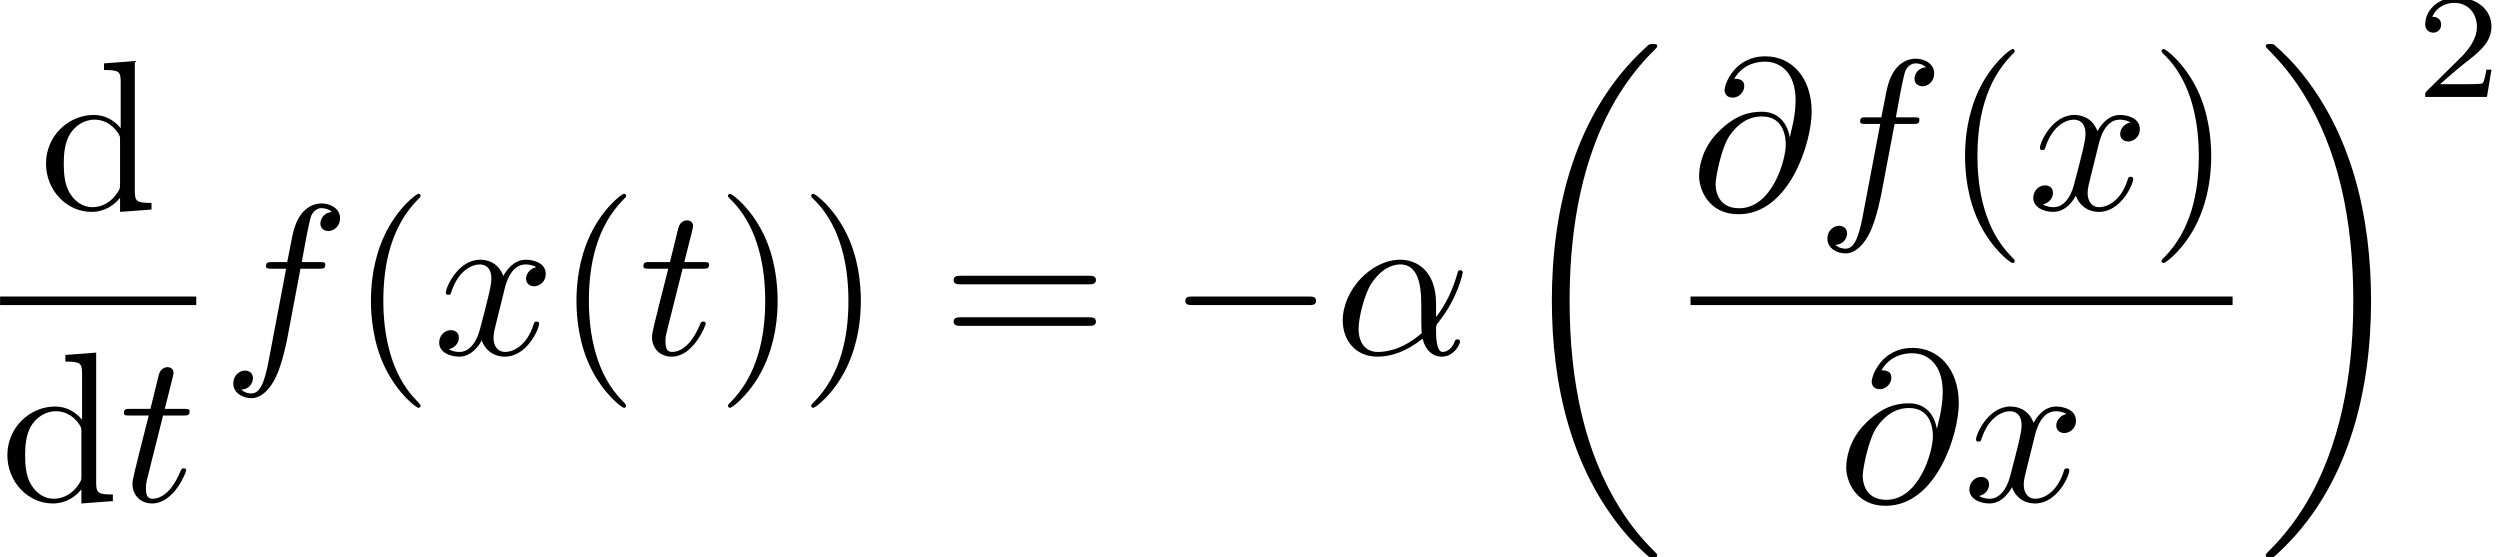 <?xml version='1.0' encoding='ISO-8859-1'?>
<!DOCTYPE svg PUBLIC "-//W3C//DTD SVG 1.1//EN" "http://www.w3.org/Graphics/SVG/1.1/DTD/svg11.dtd">
<!-- This file was generated by dvisvgm 1.2.2 (x86_64-apple-darwin10.8.0) -->
<!-- Sun Oct 20 21:58:12 2013 -->
<svg height='31.13pt' version='1.1' viewBox='12.412 51.65 139.721 31.13' width='139.721pt' xmlns='http://www.w3.org/2000/svg' xmlns:xlink='http://www.w3.org/1999/xlink'>
<defs>
<path d='M3.31 2.4C3.31 2.37 3.31 2.35 3.14 2.18C1.89 0.92 1.57 -0.97 1.57 -2.5C1.57 -4.24 1.95 -5.98 3.18 -7.23C3.31 -7.35 3.31 -7.37 3.31 -7.4C3.31 -7.47 3.27 -7.5 3.21 -7.5C3.11 -7.5 2.21 -6.82 1.62 -5.55C1.11 -4.45 0.99 -3.34 0.99 -2.5C0.99 -1.72 1.1 -0.51 1.65 0.62C2.25 1.85 3.11 2.5 3.21 2.5C3.27 2.5 3.31 2.47 3.31 2.4Z' id='g0-40'/>
<path d='M2.89 -2.5C2.89 -3.28 2.78 -4.49 2.23 -5.62C1.63 -6.85 0.77 -7.5 0.67 -7.5C0.61 -7.5 0.57 -7.46 0.57 -7.4C0.57 -7.37 0.57 -7.35 0.76 -7.17C1.74 -6.18 2.31 -4.59 2.31 -2.5C2.31 -0.79 1.94 0.97 0.7 2.23C0.57 2.35 0.57 2.37 0.57 2.4C0.57 2.46 0.61 2.5 0.67 2.5C0.77 2.5 1.67 1.82 2.26 0.55C2.77 -0.55 2.89 -1.66 2.89 -2.5Z' id='g0-41'/>
<path d='M6.87 -3.27C7.02 -3.27 7.21 -3.27 7.21 -3.47S7.02 -3.67 6.88 -3.67H0.89C0.75 -3.67 0.56 -3.67 0.56 -3.47S0.75 -3.27 0.9 -3.27H6.87ZM6.88 -1.33C7.02 -1.33 7.21 -1.33 7.21 -1.53S7.02 -1.73 6.87 -1.73H0.9C0.75 -1.73 0.56 -1.73 0.56 -1.53S0.75 -1.33 0.89 -1.33H6.88Z' id='g0-61'/>
<path d='M3.8 -0.55V0.11L5.27 0V-0.31C4.57 -0.31 4.49 -0.38 4.49 -0.87V-6.94L3.05 -6.83V-6.52C3.75 -6.52 3.83 -6.45 3.83 -5.96V-3.8C3.54 -4.16 3.11 -4.42 2.57 -4.42C1.39 -4.42 0.34 -3.44 0.34 -2.15C0.34 -0.88 1.32 0.11 2.46 0.11C3.1 0.11 3.55 -0.23 3.8 -0.55ZM3.8 -3.23V-1.18C3.8 -1 3.8 -0.98 3.69 -0.81C3.39 -0.33 2.94 -0.11 2.51 -0.11C2.06 -0.11 1.7 -0.37 1.46 -0.75C1.2 -1.16 1.17 -1.73 1.17 -2.14C1.17 -2.51 1.19 -3.11 1.48 -3.56C1.69 -3.87 2.07 -4.2 2.61 -4.2C2.96 -4.2 3.38 -4.05 3.69 -3.6C3.8 -3.43 3.8 -3.41 3.8 -3.23Z' id='g0-100'/>
<path d='M4.77 -2.36C4.77 -3.93 3.84 -4.42 3.1 -4.42C1.73 -4.42 0.41 -2.99 0.41 -1.58C0.41 -0.65 1.01 0.11 2.03 0.11C2.66 0.11 3.38 -0.12 4.14 -0.73C4.27 -0.2 4.6 0.11 5.05 0.11C5.58 0.11 5.89 -0.44 5.89 -0.6C5.89 -0.67 5.83 -0.7 5.77 -0.7C5.7 -0.7 5.67 -0.67 5.64 -0.6C5.46 -0.11 5.1 -0.11 5.08 -0.11C4.77 -0.11 4.77 -0.89 4.77 -1.13C4.77 -1.34 4.77 -1.36 4.87 -1.48C5.81 -2.66 6.02 -3.82 6.02 -3.83C6.02 -3.85 6.01 -3.93 5.9 -3.93C5.8 -3.93 5.8 -3.9 5.75 -3.72C5.57 -3.09 5.24 -2.33 4.77 -1.74V-2.36ZM4.1 -0.99C3.22 -0.22 2.45 -0.11 2.05 -0.11C1.45 -0.11 1.15 -0.56 1.15 -1.2C1.15 -1.69 1.41 -2.77 1.73 -3.28C2.2 -4.01 2.74 -4.2 3.09 -4.2C4.08 -4.2 4.08 -2.89 4.08 -2.11C4.08 -1.74 4.08 -1.16 4.1 -0.99Z' id='g1-11'/>
<path d='M4.63 -3.39C4.53 -4.01 4.12 -4.57 3.34 -4.57C2.73 -4.57 2.08 -4.41 1.3 -3.63C0.47 -2.8 0.4 -1.87 0.4 -1.56C0.4 -0.94 0.84 0.22 2.24 0.22C4.62 0.22 5.66 -3.14 5.66 -4.57C5.66 -6.16 4.73 -7.16 3.5 -7.16C2.05 -7.16 1.59 -5.86 1.59 -5.58C1.59 -5.44 1.67 -5.23 1.97 -5.23C2.3 -5.23 2.51 -5.53 2.51 -5.76C2.51 -6.11 2.2 -6.11 2.04 -6.11C2.48 -6.85 3.19 -6.91 3.48 -6.91C4.21 -6.91 4.91 -6.39 4.91 -5.1C4.91 -4.71 4.85 -4.2 4.64 -3.39H4.63ZM2.27 -0.06C1.17 -0.06 1.17 -1.09 1.17 -1.19C1.17 -1.46 1.42 -2.86 1.83 -3.46C2.23 -4.03 2.72 -4.35 3.34 -4.35C4.43 -4.35 4.45 -3.23 4.45 -3.03C4.45 -2.31 3.81 -0.06 2.27 -0.06Z' id='g1-64'/>
<path d='M3.67 -4H4.53C4.73 -4 4.83 -4 4.83 -4.2C4.83 -4.31 4.73 -4.31 4.56 -4.31H3.73L3.94 -5.45C3.98 -5.66 4.12 -6.37 4.18 -6.49C4.27 -6.68 4.44 -6.83 4.65 -6.83C4.69 -6.83 4.95 -6.83 5.14 -6.65C4.7 -6.61 4.6 -6.26 4.6 -6.11C4.6 -5.88 4.78 -5.76 4.97 -5.76C5.23 -5.76 5.52 -5.98 5.52 -6.36C5.52 -6.82 5.06 -7.05 4.65 -7.05C4.31 -7.05 3.68 -6.87 3.38 -5.88C3.32 -5.67 3.29 -5.57 3.05 -4.31H2.36C2.17 -4.31 2.06 -4.31 2.06 -4.12C2.06 -4 2.15 -4 2.34 -4H3L2.25 -0.05C2.07 0.92 1.9 1.83 1.38 1.83C1.34 1.83 1.09 1.83 0.9 1.65C1.36 1.62 1.45 1.26 1.45 1.11C1.45 0.88 1.27 0.76 1.08 0.76C0.82 0.76 0.53 0.98 0.53 1.36C0.53 1.81 0.97 2.05 1.38 2.05C1.93 2.05 2.33 1.46 2.51 1.08C2.83 0.45 3.06 -0.76 3.07 -0.83L3.67 -4Z' id='g1-102'/>
<path d='M2.06 -4H3C3.2 -4 3.3 -4 3.3 -4.2C3.3 -4.31 3.2 -4.31 3.02 -4.31H2.14C2.5 -5.73 2.55 -5.93 2.55 -5.99C2.55 -6.16 2.43 -6.26 2.26 -6.26C2.23 -6.26 1.95 -6.25 1.86 -5.9L1.47 -4.31H0.53C0.33 -4.31 0.23 -4.31 0.23 -4.12C0.23 -4 0.31 -4 0.51 -4H1.39C0.67 -1.16 0.63 -0.99 0.63 -0.81C0.63 -0.27 1.01 0.11 1.55 0.11C2.57 0.11 3.14 -1.35 3.14 -1.43C3.14 -1.53 3.06 -1.53 3.02 -1.53C2.93 -1.53 2.92 -1.5 2.87 -1.39C2.44 -0.35 1.91 -0.11 1.57 -0.11C1.36 -0.11 1.26 -0.24 1.26 -0.57C1.26 -0.81 1.28 -0.88 1.32 -1.05L2.06 -4Z' id='g1-116'/>
<path d='M3.34 -3.02C3.4 -3.28 3.63 -4.2 4.33 -4.2C4.38 -4.2 4.62 -4.2 4.83 -4.07C4.55 -4.02 4.35 -3.77 4.35 -3.53C4.35 -3.37 4.46 -3.18 4.73 -3.18C4.95 -3.18 5.27 -3.36 5.27 -3.76C5.27 -4.28 4.68 -4.42 4.34 -4.42C3.76 -4.42 3.41 -3.89 3.29 -3.66C3.04 -4.32 2.5 -4.42 2.21 -4.42C1.17 -4.42 0.6 -3.13 0.6 -2.88C0.6 -2.78 0.7 -2.78 0.72 -2.78C0.8 -2.78 0.83 -2.8 0.85 -2.89C1.19 -3.95 1.85 -4.2 2.19 -4.2C2.38 -4.2 2.73 -4.11 2.73 -3.53C2.73 -3.22 2.56 -2.55 2.19 -1.15C2.03 -0.53 1.68 -0.11 1.24 -0.11C1.18 -0.11 0.95 -0.11 0.74 -0.24C0.99 -0.29 1.21 -0.5 1.21 -0.78C1.21 -1.05 0.99 -1.13 0.84 -1.13C0.54 -1.13 0.29 -0.87 0.29 -0.55C0.29 -0.09 0.79 0.11 1.23 0.11C1.89 0.11 2.25 -0.59 2.28 -0.65C2.4 -0.28 2.76 0.11 3.36 0.11C4.39 0.11 4.96 -1.18 4.96 -1.43C4.96 -1.53 4.87 -1.53 4.84 -1.53C4.75 -1.53 4.73 -1.49 4.71 -1.42C4.38 -0.35 3.7 -0.11 3.38 -0.11C2.99 -0.11 2.83 -0.43 2.83 -0.77C2.83 -0.99 2.89 -1.21 3 -1.65L3.34 -3.02Z' id='g1-120'/>
<path d='M6.59 -2.3C6.76 -2.3 6.94 -2.3 6.94 -2.5S6.76 -2.7 6.59 -2.7H1.18C1.01 -2.7 0.83 -2.7 0.83 -2.5S1.01 -2.3 1.18 -2.3H6.59Z' id='g2-0'/>
<path d='M7 23.49C7 23.45 6.98 23.43 6.96 23.4C6.59 23.03 5.92 22.36 5.25 21.28C3.64 18.7 2.91 15.45 2.91 11.6C2.91 8.91 3.27 5.44 4.92 2.46C5.71 1.04 6.53 0.22 6.97 -0.22C7 -0.25 7 -0.27 7 -0.3C7 -0.4 6.93 -0.4 6.79 -0.4S6.63 -0.4 6.48 -0.25C3.13 2.8 2.08 7.38 2.08 11.59C2.08 15.52 2.98 19.48 5.52 22.47C5.72 22.7 6.1 23.11 6.51 23.47C6.63 23.59 6.65 23.59 6.79 23.59S7 23.59 7 23.49Z' id='g3-18'/>
<path d='M5.27 11.6C5.27 7.67 4.37 3.71 1.83 0.72C1.63 0.49 1.25 0.08 0.84 -0.28C0.72 -0.4 0.7 -0.4 0.56 -0.4C0.44 -0.4 0.35 -0.4 0.35 -0.3C0.35 -0.26 0.39 -0.22 0.41 -0.2C0.76 0.16 1.43 0.83 2.1 1.91C3.71 4.49 4.44 7.74 4.44 11.59C4.44 14.28 4.08 17.75 2.43 20.73C1.64 22.15 0.81 22.98 0.39 23.4C0.37 23.43 0.35 23.46 0.35 23.49C0.35 23.59 0.44 23.59 0.56 23.59C0.7 23.59 0.72 23.59 0.87 23.44C4.22 20.39 5.27 15.81 5.27 11.6Z' id='g3-19'/>
<path d='M3.535 -1.274H3.297C3.276 -1.12 3.206 -0.707 3.115 -0.637C3.059 -0.595 2.52 -0.595 2.422 -0.595H1.134C1.869 -1.246 2.114 -1.442 2.534 -1.771C3.052 -2.184 3.535 -2.618 3.535 -3.283C3.535 -4.13 2.793 -4.648 1.897 -4.648C1.029 -4.648 0.441 -4.039 0.441 -3.395C0.441 -3.038 0.742 -3.003 0.812 -3.003C0.98 -3.003 1.183 -3.122 1.183 -3.374C1.183 -3.5 1.134 -3.745 0.77 -3.745C0.987 -4.242 1.463 -4.396 1.792 -4.396C2.492 -4.396 2.856 -3.85 2.856 -3.283C2.856 -2.674 2.422 -2.191 2.198 -1.939L0.511 -0.273C0.441 -0.21 0.441 -0.196 0.441 0H3.325L3.535 -1.274Z' id='g4-50'/>
</defs>
<g id='page1' transform='matrix(1.196 0 0 1.196 0 0)'>
<use x='12.188' xlink:href='#g0-100' y='52.977'/>
<rect height='0.4' width='9.167' x='10.382' y='57.042'/>
<use x='10.382' xlink:href='#g0-100' y='66.602'/>
<use x='15.938' xlink:href='#g1-116' y='66.602'/>
<use x='20.749' xlink:href='#g1-102' y='59.742'/>
<use x='26.721' xlink:href='#g0-40' y='59.742'/>
<use x='30.61' xlink:href='#g1-120' y='59.742'/>
<use x='36.326' xlink:href='#g0-40' y='59.742'/>
<use x='40.215' xlink:href='#g1-116' y='59.742'/>
<use x='43.826' xlink:href='#g0-41' y='59.742'/>
<use x='47.715' xlink:href='#g0-41' y='59.742'/>
<use x='54.381' xlink:href='#g0-61' y='59.742'/>
<use x='64.937' xlink:href='#g2-0' y='59.742'/>
<use x='72.714' xlink:href='#g1-11' y='59.742'/>
<use x='80.815' xlink:href='#g3-18' y='45.642'/>
<use x='89.376' xlink:href='#g1-64' y='52.977'/>
<use x='95.241' xlink:href='#g1-102' y='52.977'/>
<use x='101.213' xlink:href='#g0-40' y='52.977'/>
<use x='105.102' xlink:href='#g1-120' y='52.977'/>
<use x='110.817' xlink:href='#g0-41' y='52.977'/>
<rect height='0.4' width='25.33' x='89.376' y='57.042'/>
<use x='96.251' xlink:href='#g1-64' y='66.602'/>
<use x='102.116' xlink:href='#g1-120' y='66.602'/>
<use x='115.906' xlink:href='#g3-19' y='45.642'/>
<use x='123.267' xlink:href='#g4-50' y='47.715'/>
</g>
</svg>

